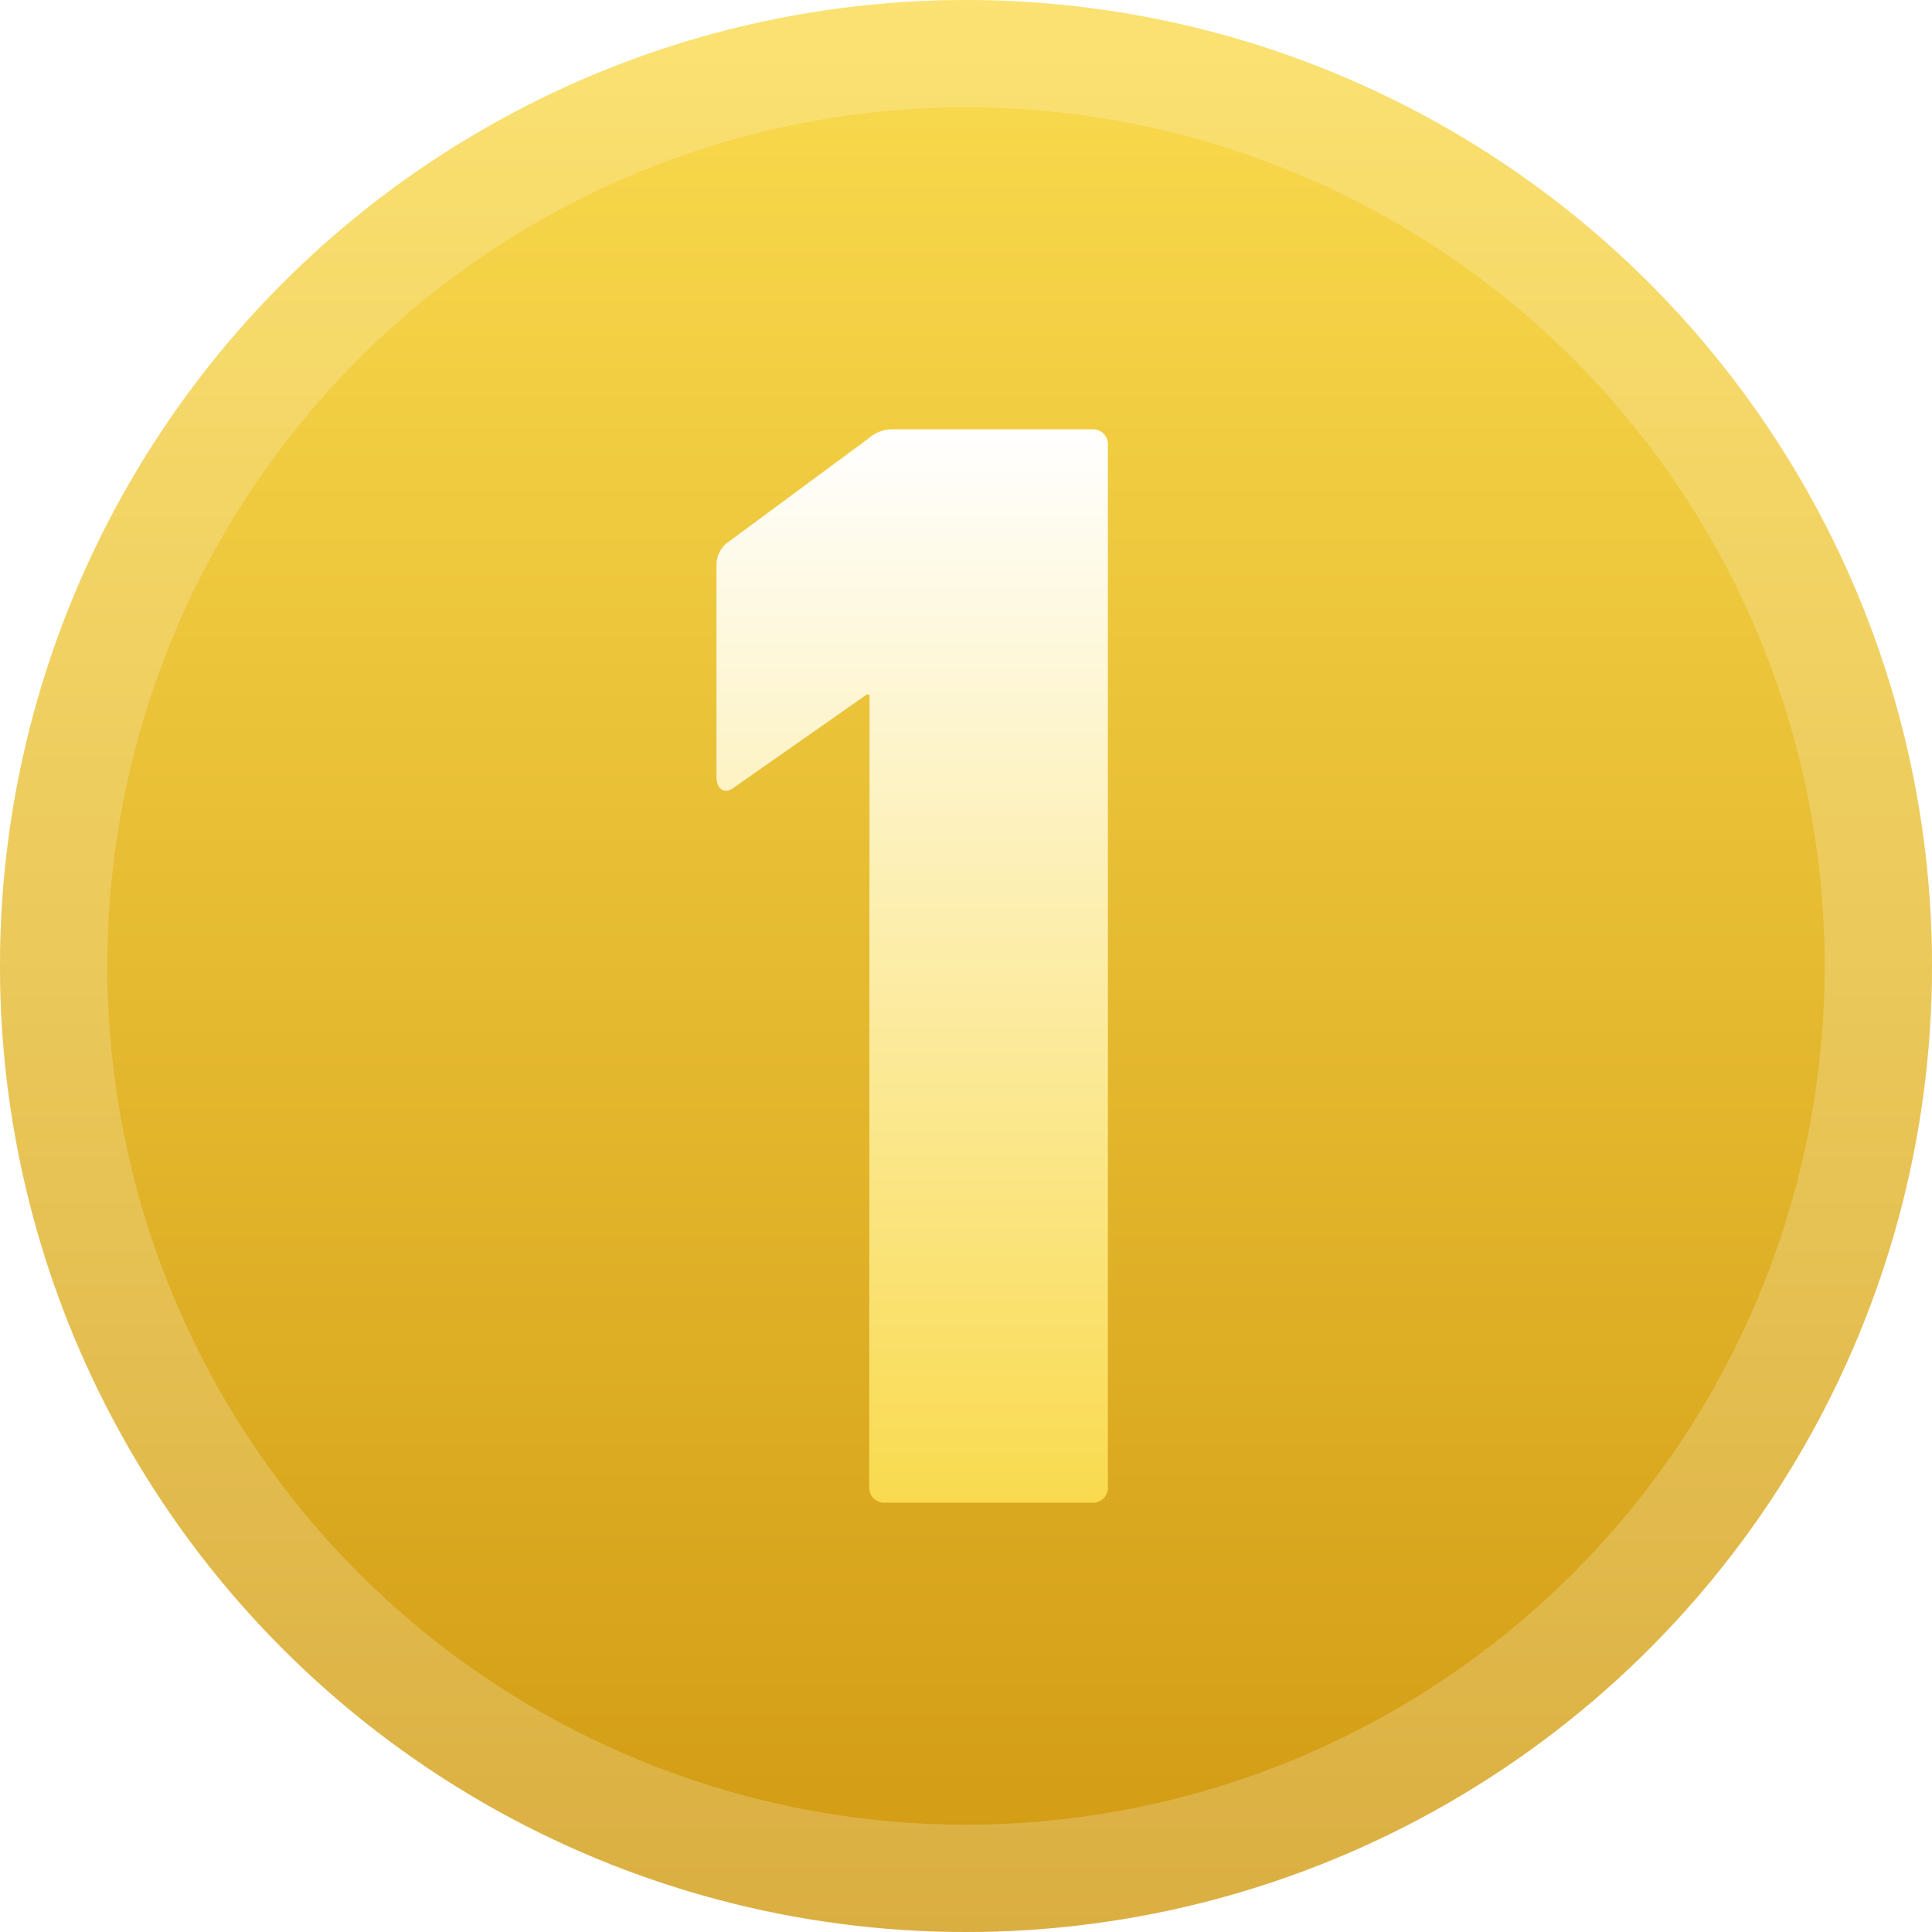 <svg xmlns="http://www.w3.org/2000/svg" xmlns:xlink="http://www.w3.org/1999/xlink" width="36" height="36" viewBox="0 0 36 36">
  <defs>
    <linearGradient id="linear-gradient" x1="0.5" x2="0.5" y2="1" gradientUnits="objectBoundingBox">
      <stop offset="0" stop-color="#fadb4f"/>
      <stop offset="1" stop-color="#d19a12"/>
    </linearGradient>
    <linearGradient id="linear-gradient-2" x1="0.5" x2="0.5" y2="1" gradientUnits="objectBoundingBox">
      <stop offset="0" stop-color="#fff"/>
      <stop offset="1" stop-color="#f9da4e"/>
    </linearGradient>
    <filter id="패스_46158" x="10.353" y="5" width="13.294" height="26" filterUnits="userSpaceOnUse">
      <feOffset input="SourceAlpha"/>
      <feGaussianBlur stdDeviation="1" result="blur"/>
      <feFlood flood-color="#d19a12"/>
      <feComposite operator="in" in2="blur"/>
      <feComposite in="SourceGraphic"/>
    </filter>
  </defs>
  <g id="그룹_21973" data-name="그룹 21973" transform="translate(-282 -251)">
    <g id="타원_2191" data-name="타원 2191" transform="translate(282 251)" stroke="rgba(255,255,255,0.2)" stroke-width="2" fill="url(#linear-gradient)">
      <circle cx="18" cy="18" r="18" stroke="none"/>
      <circle cx="18" cy="18" r="17" fill="none"/>
    </g>
    <g transform="matrix(1, 0, 0, 1, 282, 251)" filter="url(#패스_46158)">
      <path id="패스_46158-2" data-name="패스 46158" d="M2.852,4.942H2.8L.323,6.677C.177,6.794,0,6.736,0,6.471V2.53a.524.524,0,0,1,.235-.441L2.823.178A.674.674,0,0,1,3.3,0H7a.278.278,0,0,1,.294.295V19.706A.277.277,0,0,1,7,20H3.147a.279.279,0,0,1-.3-.294Z" transform="translate(13.35 8)" fill="url(#linear-gradient-2)"/>
    </g>
  </g>
</svg>
